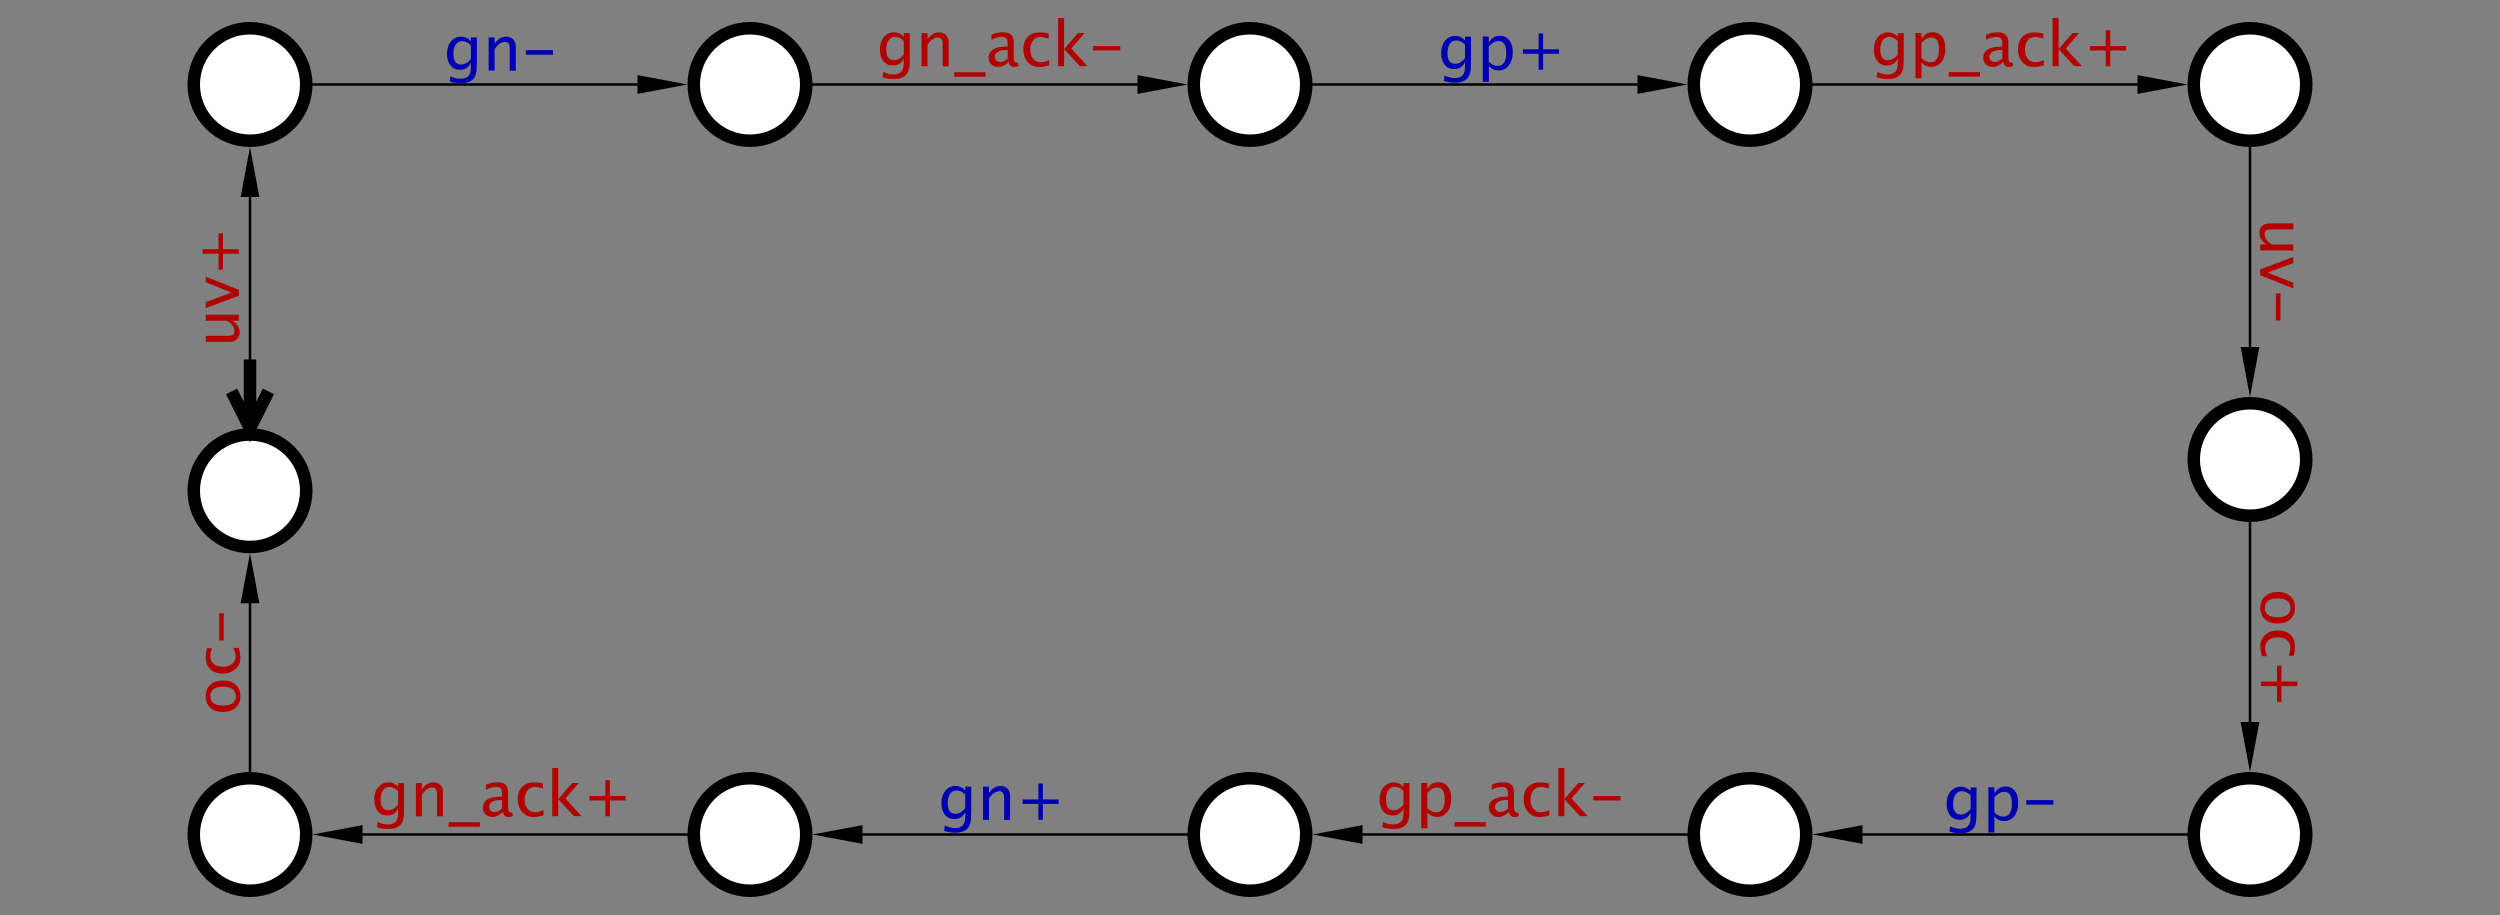 <?xml version="1.0" encoding="UTF-8" standalone="no"?>
<svg
   xmlns:dc="http://purl.org/dc/elements/1.1/"
   xmlns:cc="http://creativecommons.org/ns#"
   xmlns:rdf="http://www.w3.org/1999/02/22-rdf-syntax-ns#"
   xmlns:svg="http://www.w3.org/2000/svg"
   xmlns="http://www.w3.org/2000/svg"
   xmlns:sodipodi="http://sodipodi.sourceforge.net/DTD/sodipodi-0.dtd"
   xmlns:inkscape="http://www.inkscape.org/namespaces/inkscape"
   font-size="12px"
   font-style="normal"
   font-weight="normal"
   height="366"
   stroke-miterlimit="10"
   width="1000"
   id="svg3672"
   version="1.1"
   inkscape:version="0.91 r13725"
   sodipodi:docname="zcAbsent-fst.svg"
   style="font-style:normal;font-weight:normal;font-size:12px;font-family:Dialog;color-interpolation:auto;fill:#000000;fill-opacity:1;stroke:#000000;stroke-width:1;stroke-linecap:square;stroke-linejoin:miter;stroke-miterlimit:10;stroke-dasharray:none;stroke-dashoffset:0;stroke-opacity:1;color-rendering:auto;image-rendering:auto;shape-rendering:auto;text-rendering:auto">
  <rect width="100%" height="100%" fill="#808080" stroke="none"/>
  <sodipodi:namedview
     pagecolor="#ffffff"
     bordercolor="#666666"
     borderopacity="1"
     objecttolerance="10"
     gridtolerance="10"
     guidetolerance="10"
     inkscape:pageopacity="0"
     inkscape:pageshadow="2"
     inkscape:window-width="1676"
     inkscape:window-height="1005"
     id="namedview3871"
     showgrid="false"
     inkscape:zoom="1.4976744"
     inkscape:cx="430"
     inkscape:cy="183"
     inkscape:window-x="4"
     inkscape:window-y="1"
     inkscape:window-maximized="1"
     inkscape:current-layer="svg3672" />
  <!--Generated by the Batik Graphics2D SVG Generator-->
  <defs
     id="genericDefs" />
  <g
     id="g3675"
     transform="translate(70,-2.91)">
    <g
       transform="matrix(50,0,0,50,430,336.705)"
       id="g3677"
       style="fill:#ffffff;stroke:#ffffff">
      <circle
         cx="0"
         cy="0"
         r="0.45"
         id="circle3679"
         style="stroke:none" />
      <circle
         cx="0"
         cy="0"
         r="0.45"
         id="circle3681"
         style="fill:none;stroke:#000000;stroke-width:0.1" />
    </g>
    <g
       transform="matrix(50,0,0,50,230,336.707)"
       id="g3683"
       style="fill:#ffffff;stroke:#ffffff;stroke-width:0.1">
      <circle
         cx="0"
         cy="0"
         r="0.45"
         id="circle3685"
         style="stroke:none" />
      <circle
         cx="0"
         cy="0"
         r="0.45"
         id="circle3687"
         style="fill:none;stroke:#000000" />
    </g>
    <g
       transform="matrix(50,0,0,50,830,186.707)"
       id="g3689"
       style="fill:#ffffff;stroke:#ffffff;stroke-width:0.1">
      <circle
         cx="0"
         cy="0"
         r="0.45"
         id="circle3691"
         style="stroke:none" />
      <circle
         cx="0"
         cy="0"
         r="0.45"
         id="circle3693"
         style="fill:none;stroke:#000000" />
    </g>
    <g
       transform="matrix(50,0,0,50,830,336.707)"
       id="g3695"
       style="fill:#ffffff;stroke:#ffffff;stroke-width:0.1">
      <circle
         cx="0"
         cy="0"
         r="0.45"
         id="circle3697"
         style="stroke:none" />
      <circle
         cx="0"
         cy="0"
         r="0.45"
         id="circle3699"
         style="fill:none;stroke:#000000" />
    </g>
    <g
       transform="matrix(50,0,0,50,630,336.707)"
       id="g3701"
       style="fill:#ffffff;stroke:#ffffff;stroke-width:0.1">
      <circle
         cx="0"
         cy="0"
         r="0.45"
         id="circle3703"
         style="stroke:none" />
      <circle
         cx="0"
         cy="0"
         r="0.45"
         id="circle3705"
         style="fill:none;stroke:#000000" />
    </g>
    <g
       transform="matrix(50,0,0,50,230,36.706)"
       id="g3707"
       style="fill:#ffffff;stroke:#ffffff;stroke-width:0.1">
      <circle
         cx="0"
         cy="0"
         r="0.45"
         id="circle3709"
         style="stroke:none" />
      <circle
         cx="0"
         cy="0"
         r="0.45"
         id="circle3711"
         style="fill:none;stroke:#000000" />
    </g>
    <g
       transform="matrix(50,0,0,50,430,36.706)"
       id="g3713"
       style="fill:#ffffff;stroke:#ffffff;stroke-width:0.1">
      <circle
         cx="0"
         cy="0"
         r="0.45"
         id="circle3715"
         style="stroke:none" />
      <circle
         cx="0"
         cy="0"
         r="0.45"
         id="circle3717"
         style="fill:none;stroke:#000000" />
    </g>
    <g
       transform="matrix(50,0,0,50,630,36.706)"
       id="g3719"
       style="fill:#ffffff;stroke:#ffffff;stroke-width:0.1">
      <circle
         cx="0"
         cy="0"
         r="0.45"
         id="circle3721"
         style="stroke:none" />
      <circle
         cx="0"
         cy="0"
         r="0.45"
         id="circle3723"
         style="fill:none;stroke:#000000" />
    </g>
    <g
       transform="matrix(50,0,0,50,830,36.706)"
       id="g3725"
       style="fill:#ffffff;stroke:#ffffff;stroke-width:0.1">
      <circle
         cx="0"
         cy="0"
         r="0.45"
         id="circle3727"
         style="stroke:none" />
      <circle
         cx="0"
         cy="0"
         r="0.45"
         id="circle3729"
         style="fill:none;stroke:#000000" />
    </g>
    <g
       transform="matrix(50,0,0,50,30,336.707)"
       id="g3731"
       style="fill:#ffffff;stroke:#ffffff;stroke-width:0.1">
      <circle
         cx="0"
         cy="0"
         r="0.45"
         id="circle3733"
         style="stroke:none" />
      <circle
         cx="0"
         cy="0"
         r="0.45"
         id="circle3735"
         style="fill:none;stroke:#000000" />
    </g>
    <g
       transform="matrix(50,0,0,50,30,36.706)"
       id="g3737"
       style="fill:#ffffff;stroke:#ffffff;stroke-width:0.1">
      <circle
         cx="0"
         cy="0"
         r="0.45"
         id="circle3739"
         style="stroke:none" />
      <circle
         cx="0"
         cy="0"
         r="0.45"
         id="circle3741"
         style="fill:none;stroke:#000000" />
    </g>
    <g
       transform="matrix(50,0,0,50,30,199.207)"
       id="g3743"
       style="fill:#ffffff;stroke:#ffffff;stroke-width:0.1">
      <circle
         cx="0"
         cy="0"
         r="0.45"
         id="circle3745"
         style="stroke:none" />
      <circle
         cx="0"
         cy="0"
         r="0.45"
         id="circle3747"
         style="fill:none;stroke:#000000" />
      <path
         d="m 0,-1 0,0.5 M -0.125,-0.75 0,-0.5 0.125,-0.75"
         id="path3749"
         inkscape:connector-curvature="0"
         style="fill:none;stroke:#000000" />
    </g>
    <g
       transform="matrix(50,0,0,50,530,1686.707)"
       id="g3751"
       style="stroke-width:0.02">
      <path
         d="m -2.5,-27 -2.6,0"
         id="path3753"
         inkscape:connector-curvature="0"
         style="fill:none" />
      <path
         d="m -5.1,-26.925 0,-0.15 -0.4,0.075 z"
         id="path3755"
         inkscape:connector-curvature="0"
         style="stroke:none" />
    </g>
    <g
       font-size="0.5px"
       transform="matrix(50,0,0,50,330,323.987)"
       id="g3757"
       style="font-size:0.5px;font-family:sans-serif;fill:#0000b2;stroke:#0000b2;stroke-width:0.02">
      <path
         d="m -0.447,0.225 0.006,-0.042 q 0.042,0.02 0.082,0.02 0.081,0 0.081,-0.086 l 0,-0.042 q -0.027,0.056 -0.087,0.056 -0.048,0 -0.076,-0.035 -0.028,-0.035 -0.028,-0.093 0,-0.06 0.032,-0.099 0.032,-0.038 0.083,-0.038 0.044,0 0.076,0.036 l 0,-0.03 0.048,0 0,0.193 q 0,0.062 -0.006,0.092 -0.006,0.03 -0.024,0.049 -0.032,0.034 -0.098,0.034 -0.046,0 -0.089,-0.014 z m 0.169,-0.18 0,-0.11 q -0.032,-0.033 -0.069,-0.033 -0.033,0 -0.052,0.027 -0.019,0.027 -0.019,0.073 0,0.087 0.061,0.087 0.042,0 0.079,-0.044 z m 0.142,0.092 0,-0.265 0.048,0 0,0.05 q 0.038,-0.056 0.093,-0.056 0.034,0 0.055,0.022 0.021,0.022 0.021,0.059 l 0,0.191 -0.048,0 0,-0.175 q 0,-0.03 -0.009,-0.042 -0.009,-0.013 -0.029,-0.013 -0.044,0 -0.083,0.058 l 0,0.172 z m 0.443,0 0,-0.127 -0.126,0 0,-0.036 0.126,0 0,-0.127 0.036,0 0,0.127 0.126,0 0,0.036 -0.126,0 0,0.127 z"
         id="path3759"
         inkscape:connector-curvature="0"
         style="stroke:none" />
    </g>
    <g
       font-size="0.5px"
       transform="matrix(50,0,0,50,530,1686.707)"
       id="g3761"
       style="font-size:0.5px;font-family:sans-serif;stroke-width:0.02">
      <path
         d="m 6,-29.5 0,1.6"
         id="path3763"
         inkscape:connector-curvature="0"
         style="fill:none" />
      <path
         d="m 6.075,-27.9 -0.15,0 0.075,0.4 z"
         id="path3765"
         inkscape:connector-curvature="0"
         style="stroke:none" />
    </g>
    <g
       font-size="0.5px"
       transform="matrix(0,50,-50,0,839.593,261.707)"
       id="g3767"
       style="font-size:0.5px;font-family:sans-serif;fill:#b20000;stroke:#b20000;stroke-width:0.02">
      <path
         d="m -0.315,0.109 q -0.057,0 -0.091,-0.038 -0.034,-0.038 -0.034,-0.101 0,-0.064 0.034,-0.101 0.034,-0.037 0.092,-0.037 0.058,0 0.092,0.037 0.034,0.037 0.034,0.101 0,0.065 -0.034,0.102 -0.034,0.037 -0.094,0.037 z m 7e-4,-0.036 q 0.076,0 0.076,-0.103 0,-0.102 -0.075,-0.102 -0.075,0 -0.075,0.102 0,0.103 0.074,0.103 z m 0.306,0.036 q -0.054,0 -0.089,-0.04 -0.035,-0.04 -0.035,-0.1 0,-0.065 0.035,-0.101 0.035,-0.036 0.098,-0.036 0.031,0 0.069,0.009 l 0,0.04 q -0.041,-0.012 -0.066,-0.012 -0.037,0 -0.059,0.028 -0.022,0.028 -0.022,0.074 0,0.045 0.023,0.072 0.023,0.028 0.06,0.028 0.033,0 0.068,-0.017 l 0,0.042 Q 0.026,0.109 -0.008,0.109 Z m 0.285,-0.006 0,-0.127 -0.127,0 0,-0.036 0.127,0 0,-0.127 0.036,0 0,0.127 0.127,0 0,0.036 -0.127,0 0,0.127 z"
         id="path3769"
         inkscape:connector-curvature="0"
         style="stroke:none" />
    </g>
    <g
       font-size="0.5px"
       transform="matrix(50,0,0,50,530,1686.707)"
       id="g3771"
       style="font-size:0.5px;font-family:sans-serif;stroke-width:0.02">
      <path
         d="m 1.5,-27 -2.6,0"
         id="path3773"
         inkscape:connector-curvature="0"
         style="fill:none" />
      <path
         d="m -1.1,-26.925 0,-0.15 -0.4,0.075 z"
         id="path3775"
         inkscape:connector-curvature="0"
         style="stroke:none" />
    </g>
    <g
       font-size="0.5px"
       transform="matrix(50,0,0,50,530,320.853)"
       id="g3777"
       style="font-size:0.5px;font-family:sans-serif;fill:#b20000;stroke:#b20000;stroke-width:0.02">
      <path
         d="m -0.941,0.259 0.006,-0.042 q 0.042,0.02 0.082,0.02 0.081,0 0.081,-0.086 l 0,-0.042 q -0.027,0.056 -0.087,0.056 -0.048,0 -0.076,-0.035 -0.028,-0.035 -0.028,-0.093 0,-0.061 0.032,-0.099 0.032,-0.038 0.083,-0.038 0.044,0 0.076,0.036 l 0,-0.03 0.048,0 0,0.193 q 0,0.062 -0.006,0.092 -0.006,0.03 -0.024,0.049 -0.032,0.033 -0.098,0.033 -0.046,0 -0.089,-0.014 z m 0.169,-0.18 0,-0.11 q -0.032,-0.033 -0.069,-0.033 -0.033,0 -0.052,0.027 -0.019,0.027 -0.019,0.073 0,0.087 0.061,0.087 0.042,0 0.079,-0.044 z m 0.142,0.188 0,-0.362 0.048,0 0,0.05 q 0.029,-0.056 0.089,-0.056 0.048,0 0.075,0.035 0.028,0.035 0.028,0.096 0,0.066 -0.031,0.106 -0.031,0.04 -0.082,0.04 -0.047,0 -0.078,-0.036 l 0,0.127 z m 0.048,-0.16 q 0.037,0.033 0.071,0.033 0.069,0 0.069,-0.106 0,-0.093 -0.061,-0.093 -0.04,0 -0.079,0.044 z m 0.218,0.147 0,-0.036 0.25,0 0,0.036 z M 0.071,0.137 q -0.043,0.04 -0.083,0.04 -0.033,0 -0.055,-0.021 -0.022,-0.021 -0.022,-0.052 0,-0.043 0.036,-0.067 Q -0.016,0.014 0.052,0.014 l 0.011,0 0,-0.032 q 0,-0.046 -0.047,-0.046 -0.038,0 -0.082,0.023 l 0,-0.04 q 0.049,-0.02 0.091,-0.02 0.044,0 0.066,0.02 0.021,0.02 0.021,0.062 l 0,0.12 q 0,0.041 0.025,0.041 0.003,0 0.009,-0.001 L 0.15,0.169 q -0.016,0.008 -0.036,0.008 -0.034,0 -0.043,-0.04 z m -0.007,-0.026 0,-0.069 -0.016,-5e-4 q -0.04,0 -0.064,0.015 -0.024,0.015 -0.024,0.04 0,0.017 0.012,0.029 0.012,0.012 0.03,0.012 0.03,0 0.062,-0.027 z m 0.25,0.066 Q 0.26,0.177 0.225,0.137 0.189,0.097 0.189,0.037 q 0,-0.065 0.035,-0.101 0.035,-0.036 0.098,-0.036 0.031,0 0.069,0.009 l 0,0.04 q -0.041,-0.012 -0.066,-0.012 -0.037,0 -0.059,0.028 -0.022,0.028 -0.022,0.074 0,0.045 0.023,0.072 0.023,0.028 0.06,0.028 0.033,0 0.068,-0.017 l 0,0.042 Q 0.348,0.177 0.314,0.177 Z m 0.153,-0.006 0,-0.386 0.048,0 0,0.249 0.112,-0.129 0.052,0 -0.107,0.124 0.129,0.141 -0.061,0 -0.125,-0.136 0,0.136 z m 0.28,-0.126 0,-0.036 0.217,0 0,0.036 z"
         id="path3779"
         inkscape:connector-curvature="0"
         style="stroke:none" />
    </g>
    <g
       font-size="0.5px"
       transform="matrix(50,0,0,50,530,1686.707)"
       id="g3781"
       style="font-size:0.5px;font-family:sans-serif;stroke-width:0.02">
      <path
         d="m -5.5,-33 2.6,0"
         id="path3783"
         inkscape:connector-curvature="0"
         style="fill:none" />
      <path
         d="m -2.9,-33.075 0,0.15 0.4,-0.075 z"
         id="path3785"
         inkscape:connector-curvature="0"
         style="stroke:none" />
    </g>
    <g
       font-size="0.5px"
       transform="matrix(50,0,0,50,330,20.853)"
       id="g3787"
       style="font-size:0.5px;font-family:sans-serif;fill:#b20000;stroke:#b20000;stroke-width:0.02">
      <path
         d="m -0.939,0.259 0.006,-0.042 q 0.042,0.02 0.082,0.02 0.081,0 0.081,-0.086 l 0,-0.042 q -0.027,0.056 -0.087,0.056 -0.048,0 -0.076,-0.035 -0.028,-0.035 -0.028,-0.093 0,-0.061 0.032,-0.099 0.032,-0.038 0.083,-0.038 0.044,0 0.076,0.036 l 0,-0.03 0.048,0 0,0.193 q 0,0.062 -0.006,0.092 -0.006,0.03 -0.024,0.049 -0.032,0.033 -0.098,0.033 -0.046,0 -0.089,-0.014 z m 0.169,-0.18 0,-0.11 q -0.032,-0.033 -0.069,-0.033 -0.033,0 -0.052,0.027 -0.019,0.027 -0.019,0.073 0,0.087 0.061,0.087 0.042,0 0.079,-0.044 z m 0.142,0.092 0,-0.265 0.048,0 0,0.05 q 0.038,-0.056 0.093,-0.056 0.035,0 0.055,0.022 0.021,0.022 0.021,0.059 l 0,0.19 -0.048,0 0,-0.175 q 0,-0.029 -0.009,-0.042 -0.009,-0.013 -0.029,-0.013 -0.044,0 -0.083,0.058 l 0,0.172 z m 0.262,0.084 0,-0.036 0.25,0 0,0.036 z M 0.069,0.137 q -0.043,0.04 -0.083,0.04 -0.033,0 -0.055,-0.021 -0.022,-0.021 -0.022,-0.052 0,-0.043 0.036,-0.067 Q -0.018,0.014 0.05,0.014 l 0.011,0 0,-0.032 q 0,-0.046 -0.047,-0.046 -0.038,0 -0.082,0.023 l 0,-0.04 q 0.049,-0.02 0.091,-0.02 0.044,0 0.066,0.02 0.021,0.02 0.021,0.062 l 0,0.12 q 0,0.041 0.025,0.041 0.003,0 0.009,-0.001 L 0.148,0.169 q -0.016,0.008 -0.036,0.008 -0.034,0 -0.043,-0.04 z m -0.007,-0.026 0,-0.069 -0.016,-5e-4 q -0.04,0 -0.064,0.015 -0.024,0.015 -0.024,0.04 0,0.017 0.012,0.029 0.012,0.012 0.03,0.012 0.03,0 0.062,-0.027 z m 0.25,0.066 Q 0.258,0.177 0.222,0.137 0.187,0.097 0.187,0.037 q 0,-0.065 0.035,-0.101 0.035,-0.036 0.098,-0.036 0.031,0 0.069,0.009 l 0,0.04 q -0.041,-0.012 -0.066,-0.012 -0.037,0 -0.059,0.028 -0.022,0.028 -0.022,0.074 0,0.045 0.023,0.072 0.023,0.028 0.06,0.028 0.033,0 0.068,-0.017 l 0,0.042 Q 0.345,0.177 0.311,0.177 Z m 0.153,-0.006 0,-0.386 0.048,0 0,0.249 0.112,-0.129 0.052,0 -0.107,0.124 0.129,0.141 -0.061,0 -0.125,-0.136 0,0.136 z m 0.28,-0.126 0,-0.036 0.217,0 0,0.036 z"
         id="path3789"
         inkscape:connector-curvature="0"
         style="stroke:none" />
    </g>
    <g
       font-size="0.5px"
       transform="matrix(50,0,0,50,530,1686.707)"
       id="g3791"
       style="font-size:0.5px;font-family:sans-serif;stroke-width:0.02">
      <path
         d="m 2.5,-33 2.6,0"
         id="path3793"
         inkscape:connector-curvature="0"
         style="fill:none" />
      <path
         d="m 5.1,-33.075 0,0.15 L 5.5,-33 Z"
         id="path3795"
         inkscape:connector-curvature="0"
         style="stroke:none" />
    </g>
    <g
       font-size="0.5px"
       transform="matrix(50,0,0,50,730,20.853)"
       id="g3797"
       style="font-size:0.5px;font-family:sans-serif;fill:#b20000;stroke:#b20000;stroke-width:0.02">
      <path
         d="M -0.987,0.259 -0.981,0.217 q 0.042,0.02 0.082,0.02 0.081,0 0.081,-0.086 l 0,-0.042 q -0.027,0.056 -0.087,0.056 -0.048,0 -0.076,-0.035 -0.028,-0.035 -0.028,-0.093 0,-0.061 0.032,-0.099 0.032,-0.038 0.083,-0.038 0.044,0 0.076,0.036 l 0,-0.03 0.048,0 0,0.193 q 0,0.062 -0.006,0.092 -0.006,0.03 -0.024,0.049 -0.032,0.033 -0.098,0.033 -0.046,0 -0.089,-0.014 z m 0.169,-0.18 0,-0.11 q -0.032,-0.033 -0.069,-0.033 -0.033,0 -0.052,0.027 -0.019,0.027 -0.019,0.073 0,0.087 0.061,0.087 0.042,0 0.079,-0.044 z m 0.142,0.188 0,-0.362 0.048,0 0,0.05 q 0.03,-0.056 0.089,-0.056 0.048,0 0.075,0.035 0.027,0.035 0.027,0.096 0,0.066 -0.031,0.106 -0.031,0.04 -0.082,0.04 -0.047,0 -0.078,-0.036 l 0,0.127 z m 0.048,-0.16 q 0.037,0.033 0.071,0.033 0.069,0 0.069,-0.106 0,-0.093 -0.062,-0.093 -0.04,0 -0.079,0.044 z m 0.218,0.147 0,-0.036 0.25,0 0,0.036 z M 0.026,0.137 q -0.043,0.04 -0.083,0.04 -0.033,0 -0.055,-0.021 Q -0.134,0.136 -0.134,0.104 -0.134,0.061 -0.098,0.037 -0.061,0.014 0.007,0.014 l 0.011,0 0,-0.032 q 0,-0.046 -0.047,-0.046 -0.038,0 -0.082,0.023 l 0,-0.04 q 0.049,-0.02 0.091,-0.02 0.044,0 0.066,0.02 0.021,0.02 0.021,0.062 l 0,0.12 q 0,0.041 0.025,0.041 0.003,0 0.009,-0.001 L 0.105,0.169 q -0.016,0.008 -0.036,0.008 -0.034,0 -0.043,-0.04 z m -0.007,-0.026 0,-0.069 -0.016,-5e-4 q -0.04,0 -0.064,0.015 -0.024,0.015 -0.024,0.04 0,0.017 0.012,0.029 0.012,0.012 0.03,0.012 0.03,0 0.062,-0.027 z m 0.25,0.066 Q 0.215,0.177 0.179,0.137 0.144,0.097 0.144,0.037 q 0,-0.065 0.035,-0.101 0.035,-0.036 0.098,-0.036 0.031,0 0.069,0.009 l 0,0.04 q -0.041,-0.012 -0.066,-0.012 -0.037,0 -0.059,0.028 -0.022,0.028 -0.022,0.074 0,0.045 0.023,0.072 0.023,0.028 0.06,0.028 0.033,0 0.068,-0.017 l 0,0.042 Q 0.302,0.177 0.269,0.177 Z m 0.152,-0.006 0,-0.386 0.048,0 0,0.249 0.112,-0.129 0.052,0 -0.107,0.124 0.129,0.141 -0.061,0 -0.125,-0.136 0,0.136 z m 0.425,0 0,-0.126 -0.126,0 0,-0.036 0.126,0 0,-0.126 0.036,0 0,0.126 0.126,0 0,0.036 -0.126,0 0,0.126 z"
         id="path3799"
         inkscape:connector-curvature="0"
         style="stroke:none" />
    </g>
    <g
       font-size="0.5px"
       transform="matrix(50,0,0,50,530,1686.707)"
       id="g3801"
       style="font-size:0.5px;font-family:sans-serif;stroke-width:0.02">
      <path
         d="m -6.5,-27 -2.6,0"
         id="path3803"
         inkscape:connector-curvature="0"
         style="fill:none" />
      <path
         d="m -9.1,-26.925 0,-0.15 -0.4,0.075 z"
         id="path3805"
         inkscape:connector-curvature="0"
         style="stroke:none" />
    </g>
    <g
       font-size="0.5px"
       transform="matrix(50,0,0,50,130,320.853)"
       id="g3807"
       style="font-size:0.5px;font-family:sans-serif;fill:#b20000;stroke:#b20000;stroke-width:0.02">
      <path
         d="m -0.984,0.259 0.006,-0.042 q 0.042,0.02 0.082,0.02 0.081,0 0.081,-0.086 l 0,-0.042 q -0.027,0.056 -0.087,0.056 -0.048,0 -0.076,-0.035 -0.028,-0.035 -0.028,-0.093 0,-0.061 0.032,-0.099 0.032,-0.038 0.083,-0.038 0.044,0 0.076,0.036 l 0,-0.03 0.048,0 0,0.193 q 0,0.062 -0.006,0.092 -0.006,0.03 -0.024,0.049 -0.032,0.033 -0.098,0.033 -0.046,0 -0.089,-0.014 z m 0.169,-0.18 0,-0.11 q -0.032,-0.033 -0.069,-0.033 -0.033,0 -0.052,0.027 -0.019,0.027 -0.019,0.073 0,0.087 0.061,0.087 0.042,0 0.079,-0.044 z m 0.142,0.092 0,-0.265 0.048,0 0,0.05 q 0.038,-0.056 0.093,-0.056 0.034,0 0.055,0.022 0.021,0.022 0.021,0.059 l 0,0.19 -0.048,0 0,-0.175 q 0,-0.029 -0.009,-0.042 -0.009,-0.013 -0.029,-0.013 -0.044,0 -0.083,0.058 l 0,0.172 z m 0.262,0.084 0,-0.036 0.25,0 0,0.036 z M 0.023,0.137 q -0.043,0.04 -0.083,0.04 -0.033,0 -0.055,-0.021 -0.022,-0.021 -0.022,-0.052 0,-0.043 0.036,-0.067 Q -0.063,0.014 0.005,0.014 l 0.011,0 0,-0.032 q 0,-0.046 -0.047,-0.046 -0.038,0 -0.082,0.023 l 0,-0.04 q 0.049,-0.02 0.091,-0.02 0.044,0 0.066,0.02 0.021,0.02 0.021,0.062 l 0,0.12 q 0,0.041 0.025,0.041 0.003,0 0.009,-0.001 L 0.102,0.169 q -0.016,0.008 -0.036,0.008 -0.034,0 -0.043,-0.04 z m -0.007,-0.026 0,-0.069 -0.016,-5e-4 q -0.04,0 -0.064,0.015 -0.024,0.015 -0.024,0.04 0,0.017 0.012,0.029 0.012,0.012 0.03,0.012 0.03,0 0.062,-0.027 z m 0.25,0.066 Q 0.213,0.177 0.177,0.137 0.142,0.097 0.142,0.037 q 0,-0.065 0.035,-0.101 0.035,-0.036 0.098,-0.036 0.031,0 0.069,0.009 l 0,0.04 q -0.041,-0.012 -0.066,-0.012 -0.037,0 -0.059,0.028 -0.022,0.028 -0.022,0.074 0,0.045 0.023,0.072 0.023,0.028 0.06,0.028 0.033,0 0.068,-0.017 l 0,0.042 Q 0.3,0.177 0.266,0.177 Z m 0.152,-0.006 0,-0.386 0.048,0 0,0.249 0.112,-0.129 0.052,0 -0.107,0.124 0.129,0.141 -0.061,0 -0.125,-0.136 0,0.136 z m 0.425,0 0,-0.126 -0.127,0 0,-0.036 0.127,0 0,-0.126 0.036,0 0,0.126 0.126,0 0,0.036 -0.126,0 0,0.126 z"
         id="path3809"
         inkscape:connector-curvature="0"
         style="stroke:none" />
    </g>
    <g
       font-size="0.5px"
       transform="matrix(50,0,0,50,530,1686.707)"
       id="g3811"
       style="font-size:0.5px;font-family:sans-serif;stroke-width:0.02">
      <path
         d="m 5.5,-27 -2.6,0"
         id="path3813"
         inkscape:connector-curvature="0"
         style="fill:none" />
      <path
         d="m 2.9,-26.925 0,-0.15 L 2.5,-27 Z"
         id="path3815"
         inkscape:connector-curvature="0"
         style="stroke:none" />
    </g>
    <g
       font-size="0.5px"
       transform="matrix(50,0,0,50,730,324.575)"
       id="g3817"
       style="font-size:0.5px;font-family:sans-serif;fill:#0000b2;stroke:#0000b2;stroke-width:0.02">
      <path
         d="M -0.404,0.219 -0.399,0.177 q 0.042,0.02 0.082,0.02 0.081,0 0.081,-0.086 l 0,-0.042 q -0.027,0.056 -0.087,0.056 -0.048,0 -0.076,-0.035 -0.028,-0.035 -0.028,-0.093 0,-0.061 0.032,-0.099 0.032,-0.038 0.083,-0.038 0.044,0 0.076,0.036 l 0,-0.03 0.048,0 0,0.193 q 0,0.062 -0.006,0.092 -0.006,0.03 -0.024,0.049 -0.032,0.033 -0.098,0.033 -0.046,0 -0.089,-0.014 z m 0.169,-0.18 0,-0.11 q -0.032,-0.033 -0.069,-0.033 -0.033,0 -0.052,0.027 -0.019,0.027 -0.019,0.073 0,0.087 0.061,0.087 0.042,0 0.079,-0.044 z m 0.142,0.188 0,-0.362 0.048,0 0,0.05 q 0.03,-0.056 0.089,-0.056 0.048,0 0.075,0.035 0.027,0.035 0.027,0.095 0,0.066 -0.031,0.106 -0.031,0.04 -0.082,0.04 -0.047,0 -0.078,-0.036 l 0,0.127 z m 0.048,-0.16 q 0.037,0.033 0.071,0.033 0.069,0 0.069,-0.106 0,-0.093 -0.061,-0.093 -0.04,0 -0.079,0.044 z m 0.255,-0.063 0,-0.036 0.217,0 0,0.036 z"
         id="path3819"
         inkscape:connector-curvature="0"
         style="stroke:none" />
    </g>
    <g
       font-size="0.5px"
       transform="matrix(50,0,0,50,530,1686.707)"
       id="g3821"
       style="font-size:0.5px;font-family:sans-serif;stroke-width:0.02">
      <path
         d="m -9.5,-33 2.6,0"
         id="path3823"
         inkscape:connector-curvature="0"
         style="fill:none" />
      <path
         d="m -6.9,-33.075 0,0.15 0.4,-0.075 z"
         id="path3825"
         inkscape:connector-curvature="0"
         style="stroke:none" />
    </g>
    <g
       font-size="0.5px"
       transform="matrix(50,0,0,50,130,24.575)"
       id="g3827"
       style="font-size:0.5px;font-family:sans-serif;fill:#0000b2;stroke:#0000b2;stroke-width:0.02">
      <path
         d="M -0.402,0.219 -0.396,0.177 q 0.042,0.02 0.082,0.02 0.081,0 0.081,-0.086 l 0,-0.042 q -0.027,0.056 -0.087,0.056 -0.048,0 -0.076,-0.035 -0.028,-0.035 -0.028,-0.093 0,-0.061 0.032,-0.099 0.032,-0.038 0.083,-0.038 0.044,0 0.076,0.036 l 0,-0.03 0.048,0 0,0.193 q 0,0.062 -0.006,0.092 -0.006,0.03 -0.024,0.049 -0.032,0.033 -0.098,0.033 -0.046,0 -0.089,-0.014 z m 0.169,-0.18 0,-0.11 q -0.032,-0.033 -0.069,-0.033 -0.033,0 -0.052,0.027 -0.019,0.027 -0.019,0.073 0,0.087 0.061,0.087 0.042,0 0.079,-0.044 z m 0.142,0.092 0,-0.265 0.048,0 0,0.05 q 0.038,-0.056 0.093,-0.056 0.034,0 0.055,0.022 0.021,0.022 0.021,0.059 l 0,0.191 -0.048,0 0,-0.175 q 0,-0.029 -0.009,-0.042 -0.009,-0.013 -0.029,-0.013 -0.044,0 -0.083,0.058 l 0,0.172 z m 0.298,-0.127 0,-0.036 0.217,0 0,0.036 z"
         id="path3829"
         inkscape:connector-curvature="0"
         style="stroke:none" />
    </g>
    <g
       font-size="0.5px"
       transform="matrix(50,0,0,50,530,1686.707)"
       id="g3831"
       style="font-size:0.5px;font-family:sans-serif;stroke-width:0.02">
      <path
         d="m -10,-30.25 0,-1.85"
         id="path3833"
         inkscape:connector-curvature="0"
         style="fill:none" />
      <path
         d="m -10.075,-32.1 0.15,0 -0.075,-0.4 z"
         id="path3835"
         inkscape:connector-curvature="0"
         style="stroke:none" />
    </g>
    <g
       font-size="0.5px"
       transform="matrix(0,-50,50,0,20.407,117.957)"
       id="g3837"
       style="font-size:0.5px;font-family:sans-serif;fill:#b20000;stroke:#b20000;stroke-width:0.02">
      <path
         d="m -0.265,0.103 0,-0.05 q -0.038,0.056 -0.093,0.056 -0.035,0 -0.055,-0.022 -0.021,-0.022 -0.021,-0.059 l 0,-0.19 0.048,0 0,0.175 q 0,0.03 0.009,0.042 0.009,0.013 0.029,0.013 0.044,0 0.083,-0.058 l 0,-0.172 0.048,0 0,0.265 z m 0.2,0 -0.099,-0.265 0.048,0 0.077,0.206 0.081,-0.206 0.045,0 -0.105,0.265 z m 0.336,0 0,-0.127 -0.127,0 0,-0.036 0.127,0 0,-0.127 0.036,0 0,0.127 0.127,0 0,0.036 -0.127,0 0,0.127 z"
         id="path3839"
         inkscape:connector-curvature="0"
         style="stroke:none" />
    </g>
    <g
       font-size="0.5px"
       transform="matrix(50,0,0,50,530,1686.707)"
       id="g3841"
       style="font-size:0.5px;font-family:sans-serif;stroke-width:0.02">
      <path
         d="m 6,-32.5 0,1.6"
         id="path3843"
         inkscape:connector-curvature="0"
         style="fill:none" />
      <path
         d="m 6.075,-30.9 -0.15,0 0.075,0.4 z"
         id="path3845"
         inkscape:connector-curvature="0"
         style="stroke:none" />
    </g>
    <g
       font-size="0.5px"
       transform="matrix(0,50,-50,0,838.815,111.707)"
       id="g3847"
       style="font-size:0.5px;font-family:sans-serif;fill:#b20000;stroke:#b20000;stroke-width:0.02">
      <path
         d="m -0.22,0.095 0,-0.05 q -0.038,0.056 -0.093,0.056 -0.035,0 -0.055,-0.022 -0.021,-0.022 -0.021,-0.059 l 0,-0.19 0.048,0 0,0.175 q 0,0.03 0.009,0.042 0.009,0.013 0.029,0.013 0.044,0 0.083,-0.058 l 0,-0.172 0.048,0 0,0.265 z m 0.199,0 -0.099,-0.265 0.048,0 0.077,0.206 0.081,-0.206 0.045,0 -0.105,0.265 z m 0.192,-0.126 0,-0.036 0.217,0 0,0.036 z"
         id="path3849"
         inkscape:connector-curvature="0"
         style="stroke:none" />
    </g>
    <g
       font-size="0.5px"
       transform="matrix(50,0,0,50,530,1686.707)"
       id="g3851"
       style="font-size:0.5px;font-family:sans-serif;stroke-width:0.02">
      <path
         d="m -10,-27.5 0,-1.35"
         id="path3853"
         inkscape:connector-curvature="0"
         style="fill:none" />
      <path
         d="m -10.075,-28.85 0.15,0 -0.075,-0.4 z"
         id="path3855"
         inkscape:connector-curvature="0"
         style="stroke:none" />
    </g>
    <g
       font-size="0.5px"
       transform="matrix(0,-50,50,0,20.994,267.957)"
       id="g3857"
       style="font-size:0.5px;font-family:sans-serif;fill:#b20000;stroke:#b20000;stroke-width:0.02">
      <path
         d="m -0.27,0.103 q -0.057,0 -0.091,-0.038 -0.034,-0.038 -0.034,-0.101 0,-0.064 0.034,-0.101 0.034,-0.037 0.092,-0.037 0.058,0 0.092,0.037 0.034,0.037 0.034,0.101 0,0.065 -0.034,0.102 -0.034,0.037 -0.094,0.037 z m 8e-4,-0.036 q 0.076,0 0.076,-0.103 0,-0.102 -0.075,-0.102 -0.075,0 -0.075,0.102 0,0.103 0.074,0.103 z m 0.306,0.036 q -0.054,0 -0.089,-0.04 -0.035,-0.04 -0.035,-0.1 0,-0.065 0.035,-0.101 0.035,-0.036 0.098,-0.036 0.031,0 0.069,0.009 l 0,0.04 Q 0.074,-0.137 0.048,-0.137 q -0.037,0 -0.059,0.028 -0.022,0.028 -0.022,0.074 0,0.045 0.023,0.072 0.023,0.028 0.06,0.028 0.033,0 0.068,-0.017 l 0,0.042 Q 0.071,0.103 0.037,0.103 Z m 0.141,-0.133 0,-0.036 0.217,0 0,0.036 z"
         id="path3859"
         inkscape:connector-curvature="0"
         style="stroke:none" />
    </g>
    <g
       font-size="0.5px"
       transform="matrix(50,0,0,50,530,1686.707)"
       id="g3861"
       style="font-size:0.5px;font-family:sans-serif;stroke-width:0.02">
      <path
         d="m -1.5,-33 2.6,0"
         id="path3863"
         inkscape:connector-curvature="0"
         style="fill:none" />
      <path
         d="m 1.1,-33.075 0,0.15 L 1.5,-33 Z"
         id="path3865"
         inkscape:connector-curvature="0"
         style="stroke:none" />
    </g>
    <g
       font-size="0.5px"
       transform="matrix(50,0,0,50,530,23.987)"
       id="g3867"
       style="font-size:0.5px;font-family:sans-serif;fill:#0000b2;stroke:#0000b2;stroke-width:0.02">
      <path
         d="m -0.449,0.225 0.006,-0.042 q 0.042,0.02 0.082,0.02 0.081,0 0.081,-0.086 l 0,-0.042 q -0.027,0.056 -0.087,0.056 -0.048,0 -0.076,-0.035 -0.028,-0.035 -0.028,-0.093 0,-0.06 0.032,-0.099 0.032,-0.038 0.083,-0.038 0.044,0 0.076,0.036 l 0,-0.03 0.048,0 0,0.193 q 0,0.062 -0.006,0.092 -0.006,0.03 -0.024,0.049 -0.032,0.034 -0.098,0.034 -0.046,0 -0.089,-0.014 z m 0.169,-0.18 0,-0.11 q -0.032,-0.033 -0.069,-0.033 -0.033,0 -0.052,0.027 -0.019,0.027 -0.019,0.073 0,0.087 0.061,0.087 0.042,0 0.079,-0.044 z m 0.142,0.188 0,-0.362 0.048,0 0,0.05 q 0.03,-0.056 0.089,-0.056 0.048,0 0.075,0.035 0.028,0.035 0.028,0.096 0,0.066 -0.031,0.106 -0.031,0.04 -0.082,0.04 -0.047,0 -0.078,-0.036 l 0,0.127 z m 0.048,-0.16 q 0.037,0.033 0.071,0.033 0.069,0 0.069,-0.106 0,-0.093 -0.061,-0.093 -0.04,0 -0.079,0.044 z m 0.399,0.063 0,-0.127 -0.126,0 0,-0.036 0.126,0 0,-0.127 0.036,0 0,0.127 0.127,0 0,0.036 -0.127,0 0,0.127 z"
         id="path3869"
         inkscape:connector-curvature="0"
         style="stroke:none" />
    </g>
  </g>
</svg>
